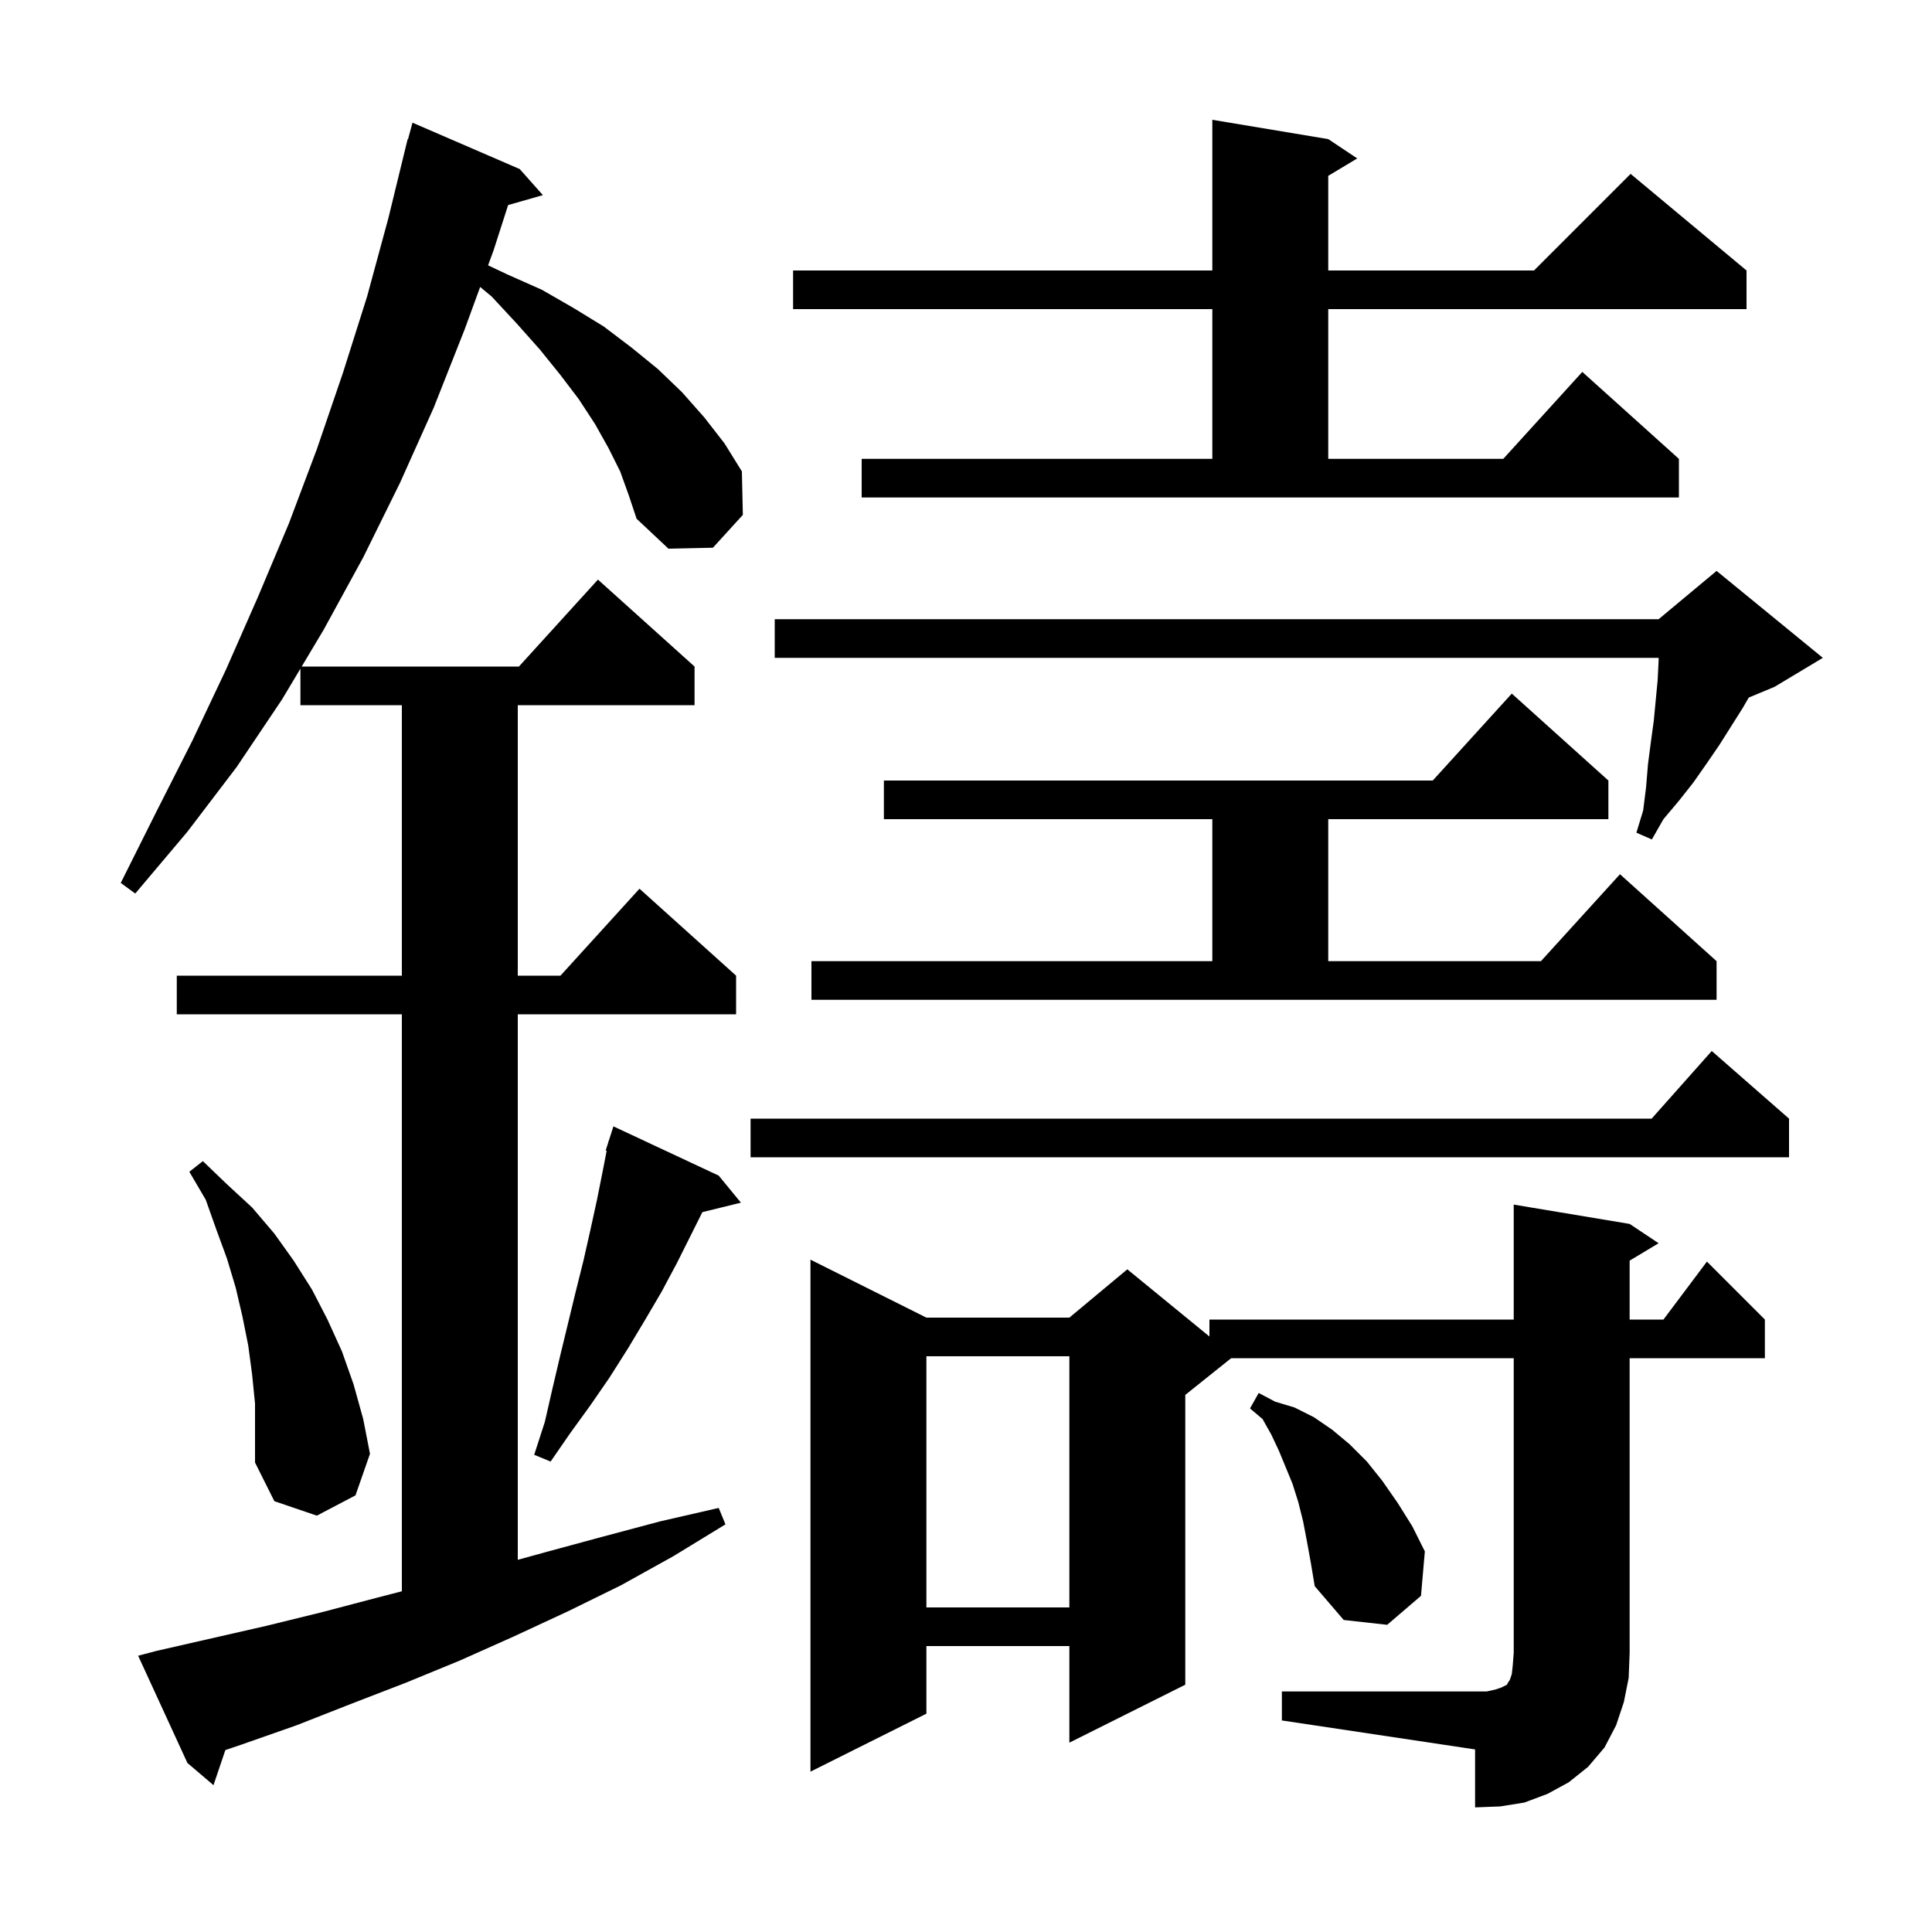 <svg xmlns="http://www.w3.org/2000/svg" xmlns:xlink="http://www.w3.org/1999/xlink" version="1.1" baseProfile="full" viewBox="0 0 200 200" width="200" height="200">
<g fill="black">
<path d="M 132.7 175.1 L 153.9 175.1 L 154.8 174.9 L 155.4 174.7 L 156.0 174.4 L 156.1 174.2 L 156.3 173.9 L 156.5 173.3 L 156.6 172.4 L 156.7 171.1 L 156.7 140.6 L 127.45 140.6 L 122.7 144.4 L 122.7 174.4 L 110.7 180.4 L 110.7 170.4 L 95.9 170.4 L 95.9 177.4 L 83.9 183.4 L 83.9 130.4 L 95.9 136.4 L 110.7 136.4 L 116.7 131.4 L 125.2 138.355 L 125.2 136.6 L 156.7 136.6 L 156.7 124.7 L 168.7 126.7 L 171.7 128.7 L 168.7 130.5 L 168.7 136.6 L 172.2 136.6 L 176.7 130.6 L 182.7 136.6 L 182.7 140.6 L 168.7 140.6 L 168.7 171.1 L 168.6 173.7 L 168.1 176.2 L 167.3 178.6 L 166.1 180.9 L 164.4 182.9 L 162.4 184.5 L 160.2 185.7 L 157.8 186.6 L 155.3 187.0 L 152.7 187.1 L 152.7 181.1 L 132.7 178.1 Z M 64.2 48.8 L 63.0 46.4 L 61.6 43.9 L 59.9 41.3 L 58.0 38.8 L 55.9 36.2 L 53.5 33.5 L 50.9 30.7 L 49.707 29.706 L 48.1 34.1 L 44.9 42.2 L 41.4 50.0 L 37.6 57.7 L 33.5 65.2 L 31.231 69.0 L 53.718 69.0 L 61.9 60.0 L 71.9 69.0 L 71.9 73.0 L 53.6 73.0 L 53.6 101.0 L 58.018 101.0 L 66.2 92.0 L 76.2 101.0 L 76.2 105.0 L 53.6 105.0 L 53.6 161.472 L 56.4 160.7 L 62.3 159.1 L 68.3 157.5 L 74.4 156.1 L 75.1 157.8 L 69.7 161.1 L 64.3 164.1 L 58.8 166.8 L 53.2 169.4 L 47.6 171.9 L 42.0 174.2 L 36.3 176.4 L 30.7 178.6 L 25.0 180.6 L 23.329 181.167 L 22.1 184.8 L 19.4 182.5 L 14.3 171.4 L 16.2 170.9 L 27.6 168.3 L 33.3 166.9 L 39.0 165.4 L 41.6 164.728 L 41.6 105.0 L 18.3 105.0 L 18.3 101.0 L 41.6 101.0 L 41.6 73.0 L 31.1 73.0 L 31.1 69.219 L 29.2 72.4 L 24.5 79.4 L 19.4 86.1 L 14.0 92.5 L 12.5 91.4 L 16.2 84.0 L 19.9 76.7 L 23.4 69.3 L 26.7 61.8 L 29.9 54.2 L 32.8 46.5 L 35.5 38.6 L 38.0 30.7 L 40.2 22.6 L 42.2 14.4 L 42.239 14.411 L 42.7 12.7 L 53.8 17.5 L 56.2 20.2 L 52.602 21.228 L 51.1 25.9 L 50.526 27.468 L 52.5 28.4 L 56.1 30.0 L 59.4 31.9 L 62.5 33.8 L 65.4 36.0 L 68.1 38.2 L 70.6 40.6 L 72.9 43.2 L 75.0 45.9 L 76.8 48.8 L 76.9 53.3 L 73.8 56.7 L 69.2 56.8 L 65.9 53.7 L 65.1 51.3 Z M 135.3 159.6 L 134.9 157.5 L 134.4 155.5 L 133.8 153.6 L 132.4 150.2 L 131.6 148.5 L 130.7 146.9 L 129.4 145.8 L 130.3 144.2 L 132.0 145.1 L 134.0 145.7 L 136.0 146.7 L 137.9 148.0 L 139.7 149.5 L 141.5 151.3 L 143.1 153.3 L 144.7 155.6 L 146.2 158.0 L 147.5 160.6 L 147.1 165.2 L 143.6 168.2 L 139.1 167.7 L 136.1 164.2 L 135.7 161.8 Z M 95.9 140.4 L 95.9 166.4 L 110.7 166.4 L 110.7 140.4 Z M 26.1 142.3 L 25.7 139.3 L 25.1 136.3 L 24.4 133.3 L 23.5 130.3 L 22.4 127.3 L 21.3 124.2 L 19.6 121.3 L 21.0 120.2 L 23.5 122.6 L 26.1 125.0 L 28.4 127.7 L 30.4 130.5 L 32.3 133.5 L 33.9 136.6 L 35.4 139.9 L 36.6 143.3 L 37.6 146.9 L 38.3 150.5 L 36.8 154.8 L 32.8 156.9 L 28.4 155.4 L 26.4 151.4 L 26.4 145.3 Z M 74.4 121.7 L 76.7 124.5 L 72.71 125.48 L 70.1 130.7 L 68.5 133.7 L 66.8 136.6 L 65.0 139.6 L 63.1 142.6 L 61.1 145.5 L 59.0 148.4 L 57.0 151.3 L 55.3 150.6 L 56.4 147.2 L 57.2 143.7 L 58.0 140.3 L 59.6 133.7 L 60.4 130.5 L 61.1 127.4 L 61.8 124.2 L 62.4 121.2 L 62.802 119.123 L 62.7 119.1 L 62.969 118.258 L 63.0 118.1 L 63.018 118.106 L 63.5 116.6 Z M 185.2 115.8 L 185.2 119.8 L 77.7 119.8 L 77.7 115.8 L 170.978 115.8 L 177.2 108.8 Z M 84.0 99.5 L 125.5 99.5 L 125.5 84.8 L 91.5 84.8 L 91.5 80.8 L 148.318 80.8 L 156.5 71.8 L 166.5 80.8 L 166.5 84.8 L 137.5 84.8 L 137.5 99.5 L 159.518 99.5 L 167.7 90.5 L 177.7 99.5 L 177.7 103.5 L 84.0 103.5 Z M 188.7 68.1 L 183.7 71.1 L 181.029 72.213 L 180.4 73.3 L 178.0 77.1 L 176.7 79.0 L 175.3 81.0 L 173.8 82.9 L 172.2 84.8 L 171.0 86.9 L 169.4 86.2 L 170.1 83.9 L 170.4 81.5 L 170.6 79.1 L 170.9 76.8 L 171.2 74.6 L 171.6 70.4 L 171.7 68.4 L 171.7 68.1 L 80.2 68.1 L 80.2 64.1 L 171.7 64.1 L 177.7 59.1 Z M 89.2 47.5 L 125.5 47.5 L 125.5 32.0 L 82.1 32.0 L 82.1 28.0 L 125.5 28.0 L 125.5 12.4 L 137.5 14.4 L 140.5 16.4 L 137.5 18.2 L 137.5 28.0 L 158.8 28.0 L 168.8 18.0 L 180.8 28.0 L 180.8 32.0 L 137.5 32.0 L 137.5 47.5 L 155.618 47.5 L 163.8 38.5 L 173.8 47.5 L 173.8 51.5 L 89.2 51.5 Z " />
</g>
</svg>
